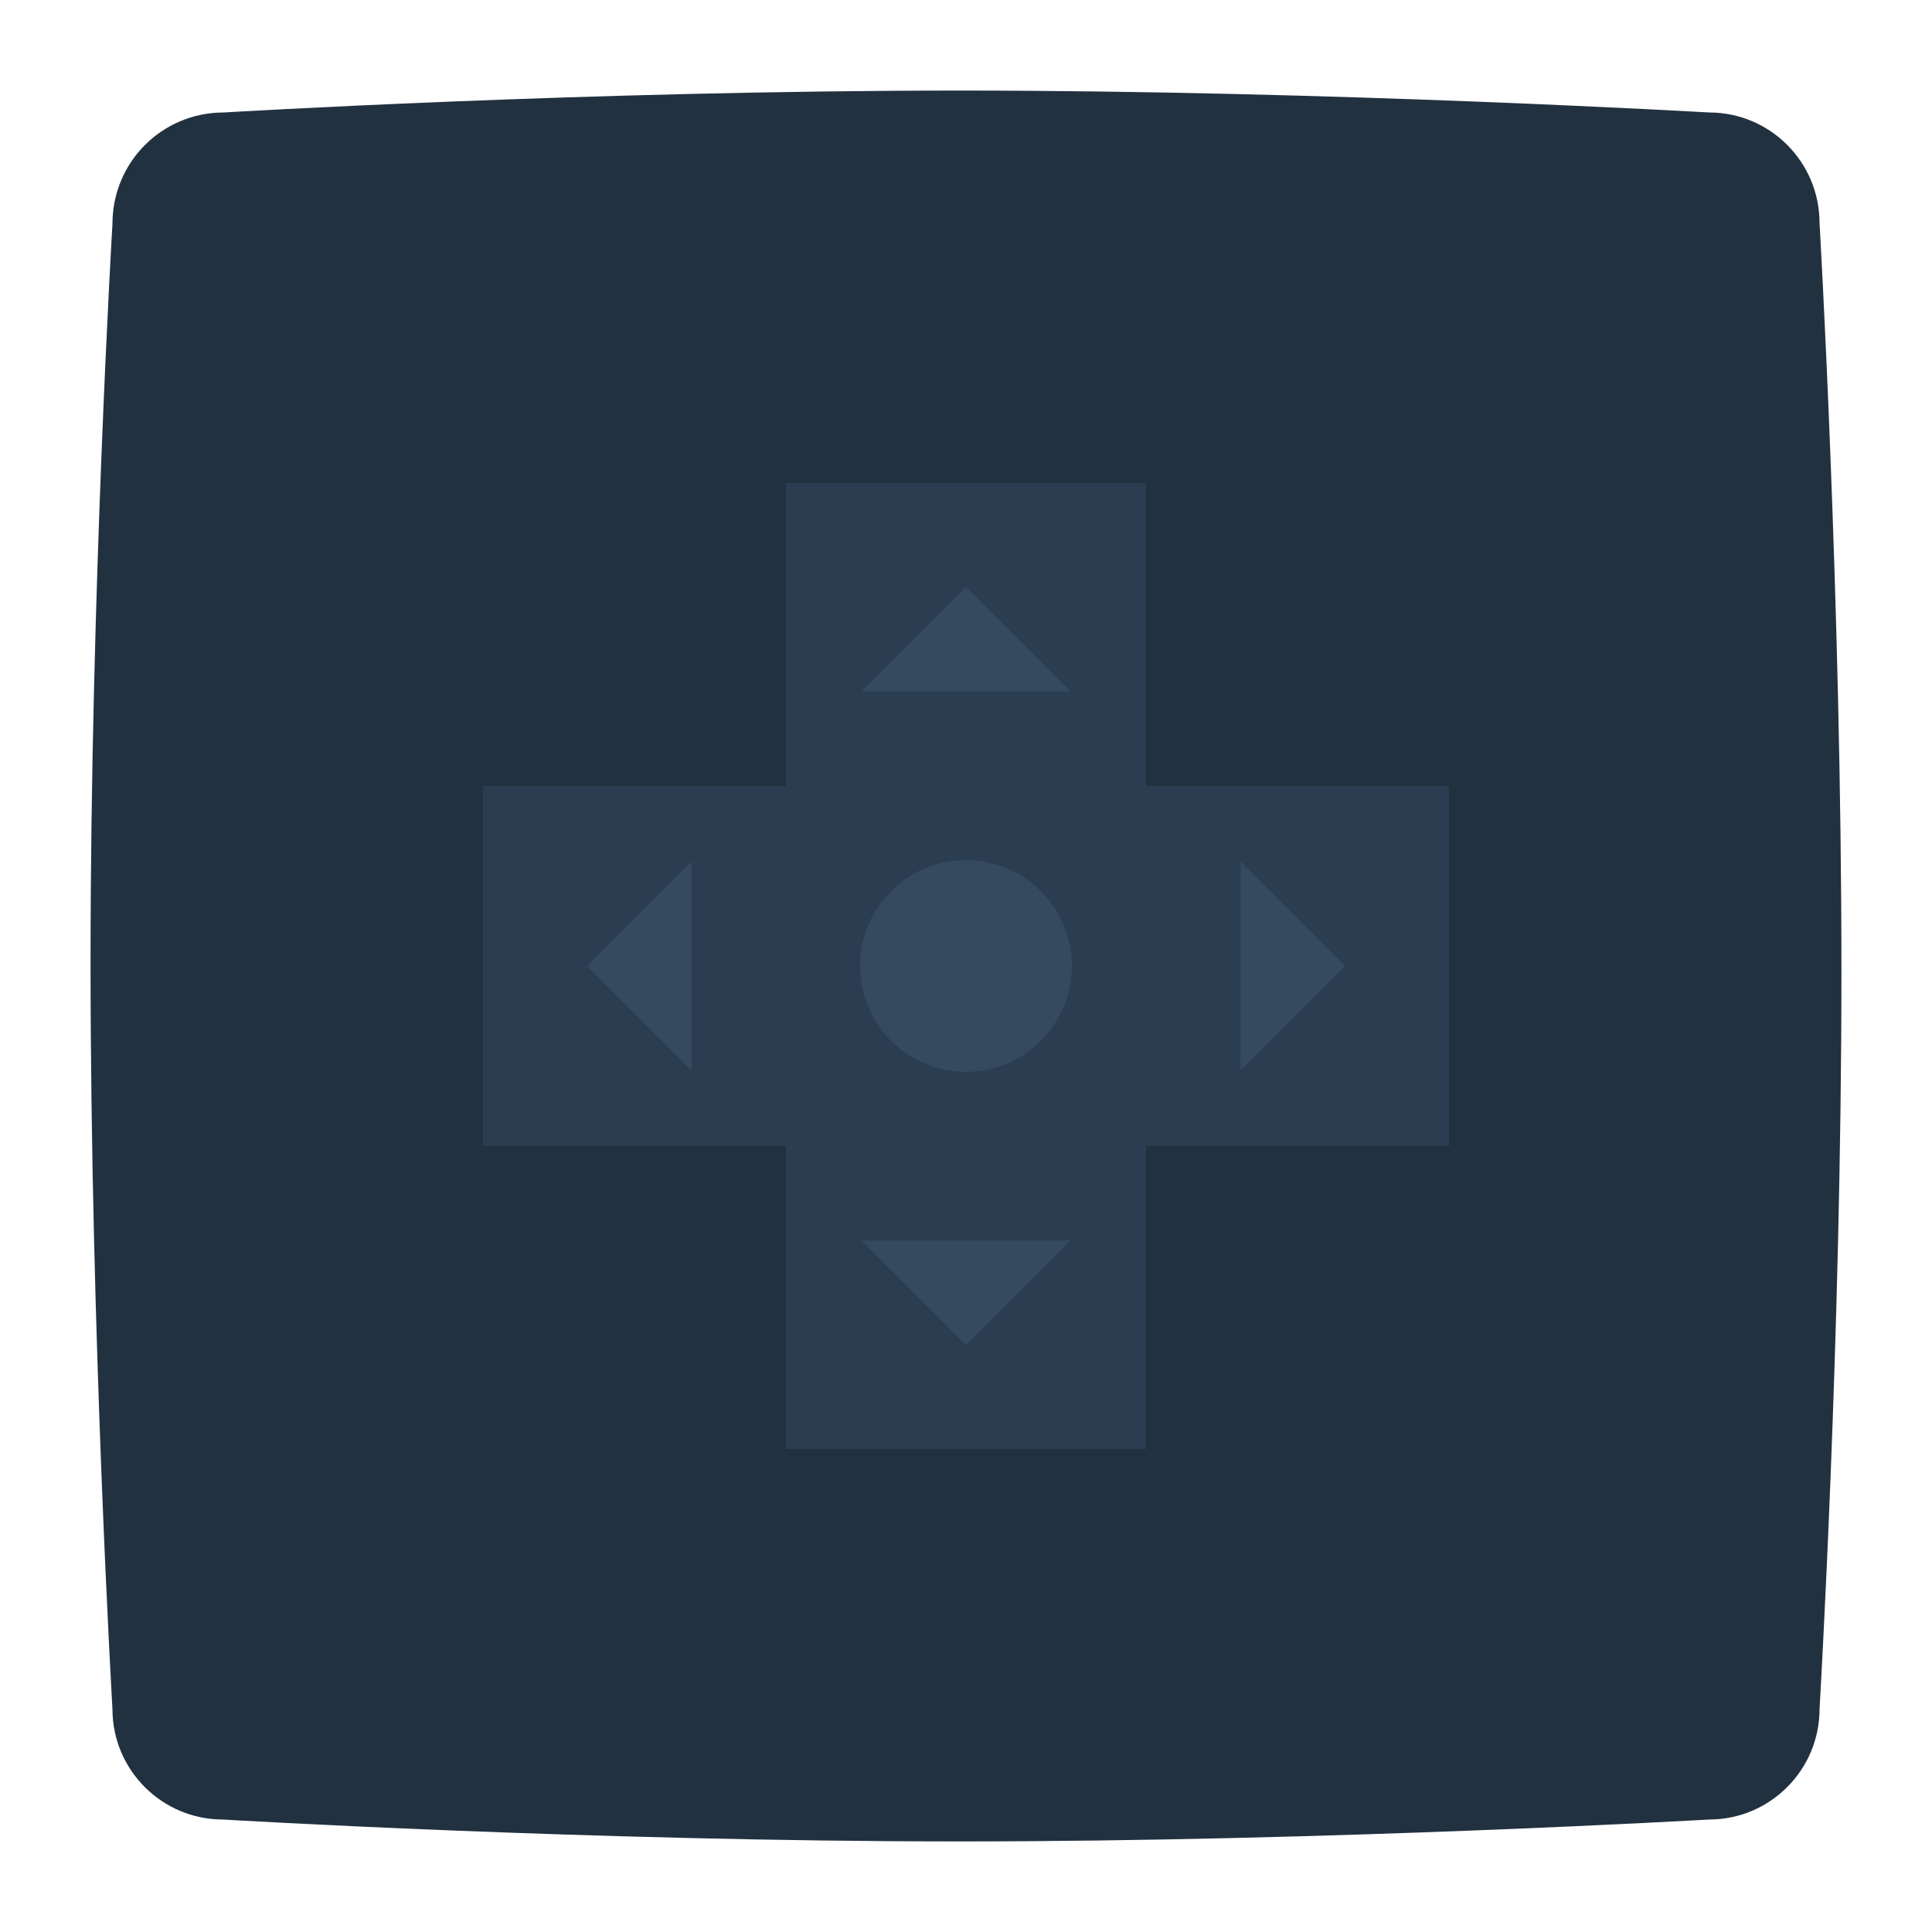 <svg enable-background="new 0 0 256 256" viewBox="0 0 256 256" xmlns="http://www.w3.org/2000/svg"><path clip-rule="evenodd" d="m29.662 14.903s48.191-2.903 97.644-2.903c48.948 0 99.158 2.903 99.158 2.903 8.074 0 14.634 6.564 14.634 14.642 0 0 2.902 49.732 2.902 99.212 0 48.975-2.902 97.697-2.902 97.697 0 8.078-6.56 14.642-14.634 14.642 0 0-50.21 2.903-99.158 2.903-49.453 0-97.771-2.903-97.771-2.903-8.074 0-14.634-6.564-14.634-14.642 0 0-2.902-49.606-2.902-98.96 0-48.975 2.902-97.824 2.902-97.824.001-8.203 6.561-14.767 14.761-14.767z" fill="#223140" fill-rule="evenodd"/><path d="m192 104.157h-40.157v-40.157h-47.687v40.157h-40.156v47.687h40.156v40.156h47.687v-40.156h40.157z" fill="#2b3e51"/><g fill="#35495f"><circle cx="127.999" cy="127.999" r="14.026"/><path d="m141.85 164.38-13.851 13.851-13.851-13.851z"/><path d="m114.148 91.618 13.851-13.851 13.851 13.851z"/><path d="m91.618 141.85-13.851-13.851 13.851-13.851z"/><path d="m164.38 114.148 13.851 13.851-13.851 13.851z"/></g></svg>